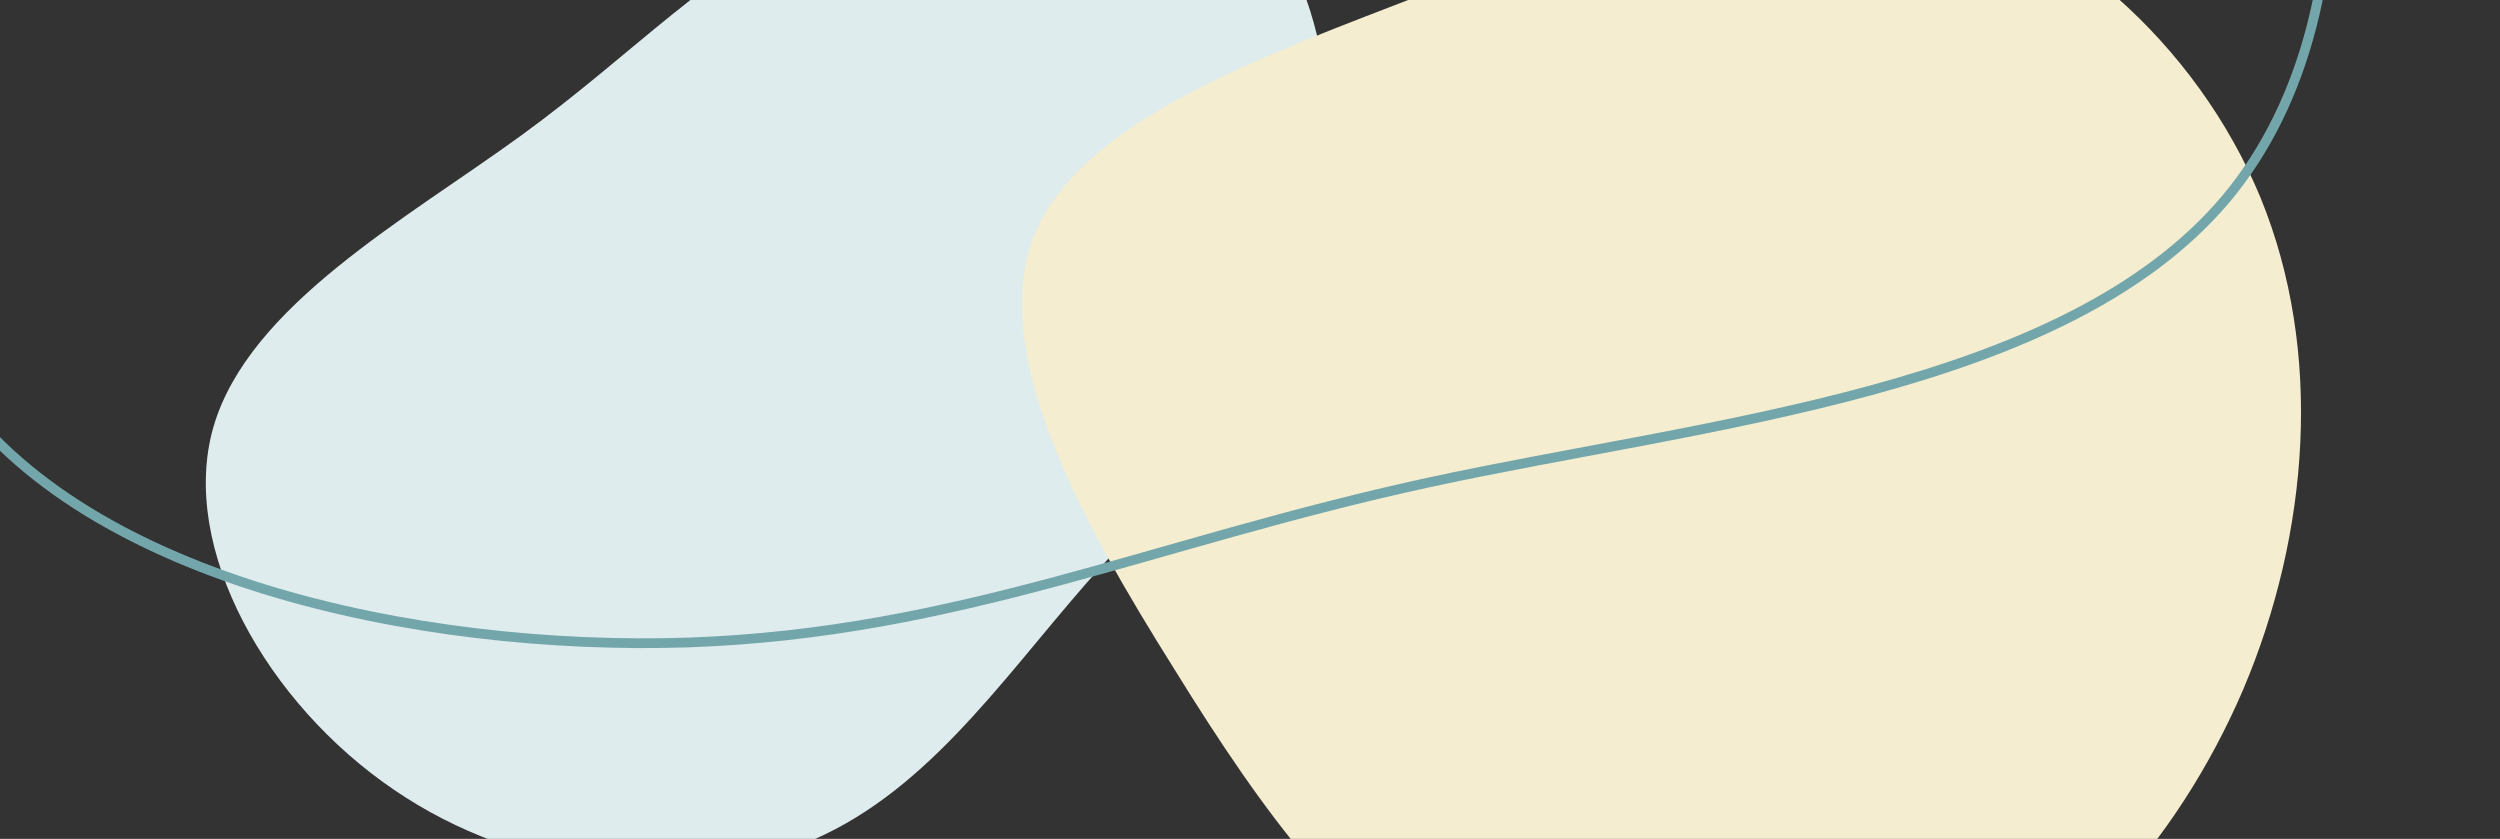 <?xml version="1.0" encoding="UTF-8"?>
<svg id="Layer_1" data-name="Layer 1" xmlns="http://www.w3.org/2000/svg" width="1795.13" height="602.35" viewBox="0 0 1795.13 602.35">
  <rect x="0" y="0" width="1795.13" height="602.35" fill="#333333" stroke="none"/>
  <defs>
    <style>
      .cls-1 {
        fill: none;
        stroke: #73a6ab;
        stroke-miterlimit: 10;
        stroke-width: 7px;
      }

      .cls-2 {
        fill: #f4edcf;
      }

      .cls-2, .cls-3 {
        stroke-width: 0px;
      }

      .cls-3 {
        fill: #dfeced;
      }
    </style>
  </defs>
  <path class="cls-3" d="M153.23,306.66c25.33-87.45,138.96-149.62,221.34-209.62,82.38-60.01,132.68-117.79,220.51-160.36,87.44-42.12,212.41-69.01,284.1-20.11,71.74,49.75,90.2,175.31,62.86,270.53-26.5,95.16-98.79,159.98-162.5,232.27-62.87,72.23-117.1,152.77-202.99,186.72-85.43,34.34-203.3,22.99-293.71-39.04-90.8-61.58-154.55-173.4-129.61-260.39Z"/>
  <path class="cls-2" d="M1623.26,142.17c45.11,110.27,34.98,240.84-12.48,352.83-48.02,111.78-131.86,204.3-234.62,244.64-102.41,41.11-222.43,29.91-314.29-18.82-91.65-49.28-154.39-136.42-218.88-240.72-65.25-103.95-132.81-225.25-101.11-308.98,31.7-83.73,162.65-129.88,284.44-176.97,122.35-46.87,236.09-94.47,343.52-73.45,107.42,21.02,207.76,110.99,253.43,221.46Z"/>
  <path class="cls-1" d="M1598.82,142.27c-116.7,139.16-374.14,161.04-572.83,204.15-198.69,43.11-337.04,108.02-531.62,114.92-193.5,6.39-443.23-45.24-534.63-192.26C-131.08,120.46-63.58-123.53,63.05-275.26c125.04-152.3,309.2-212.33,483.72-292.89,172.93-81.14,336.81-184.4,520.88-177.14,183.57,6.18,389.51,121.88,504.51,307.94,116.07,185.56,142.28,440.97,26.66,579.62Z"/>
</svg>